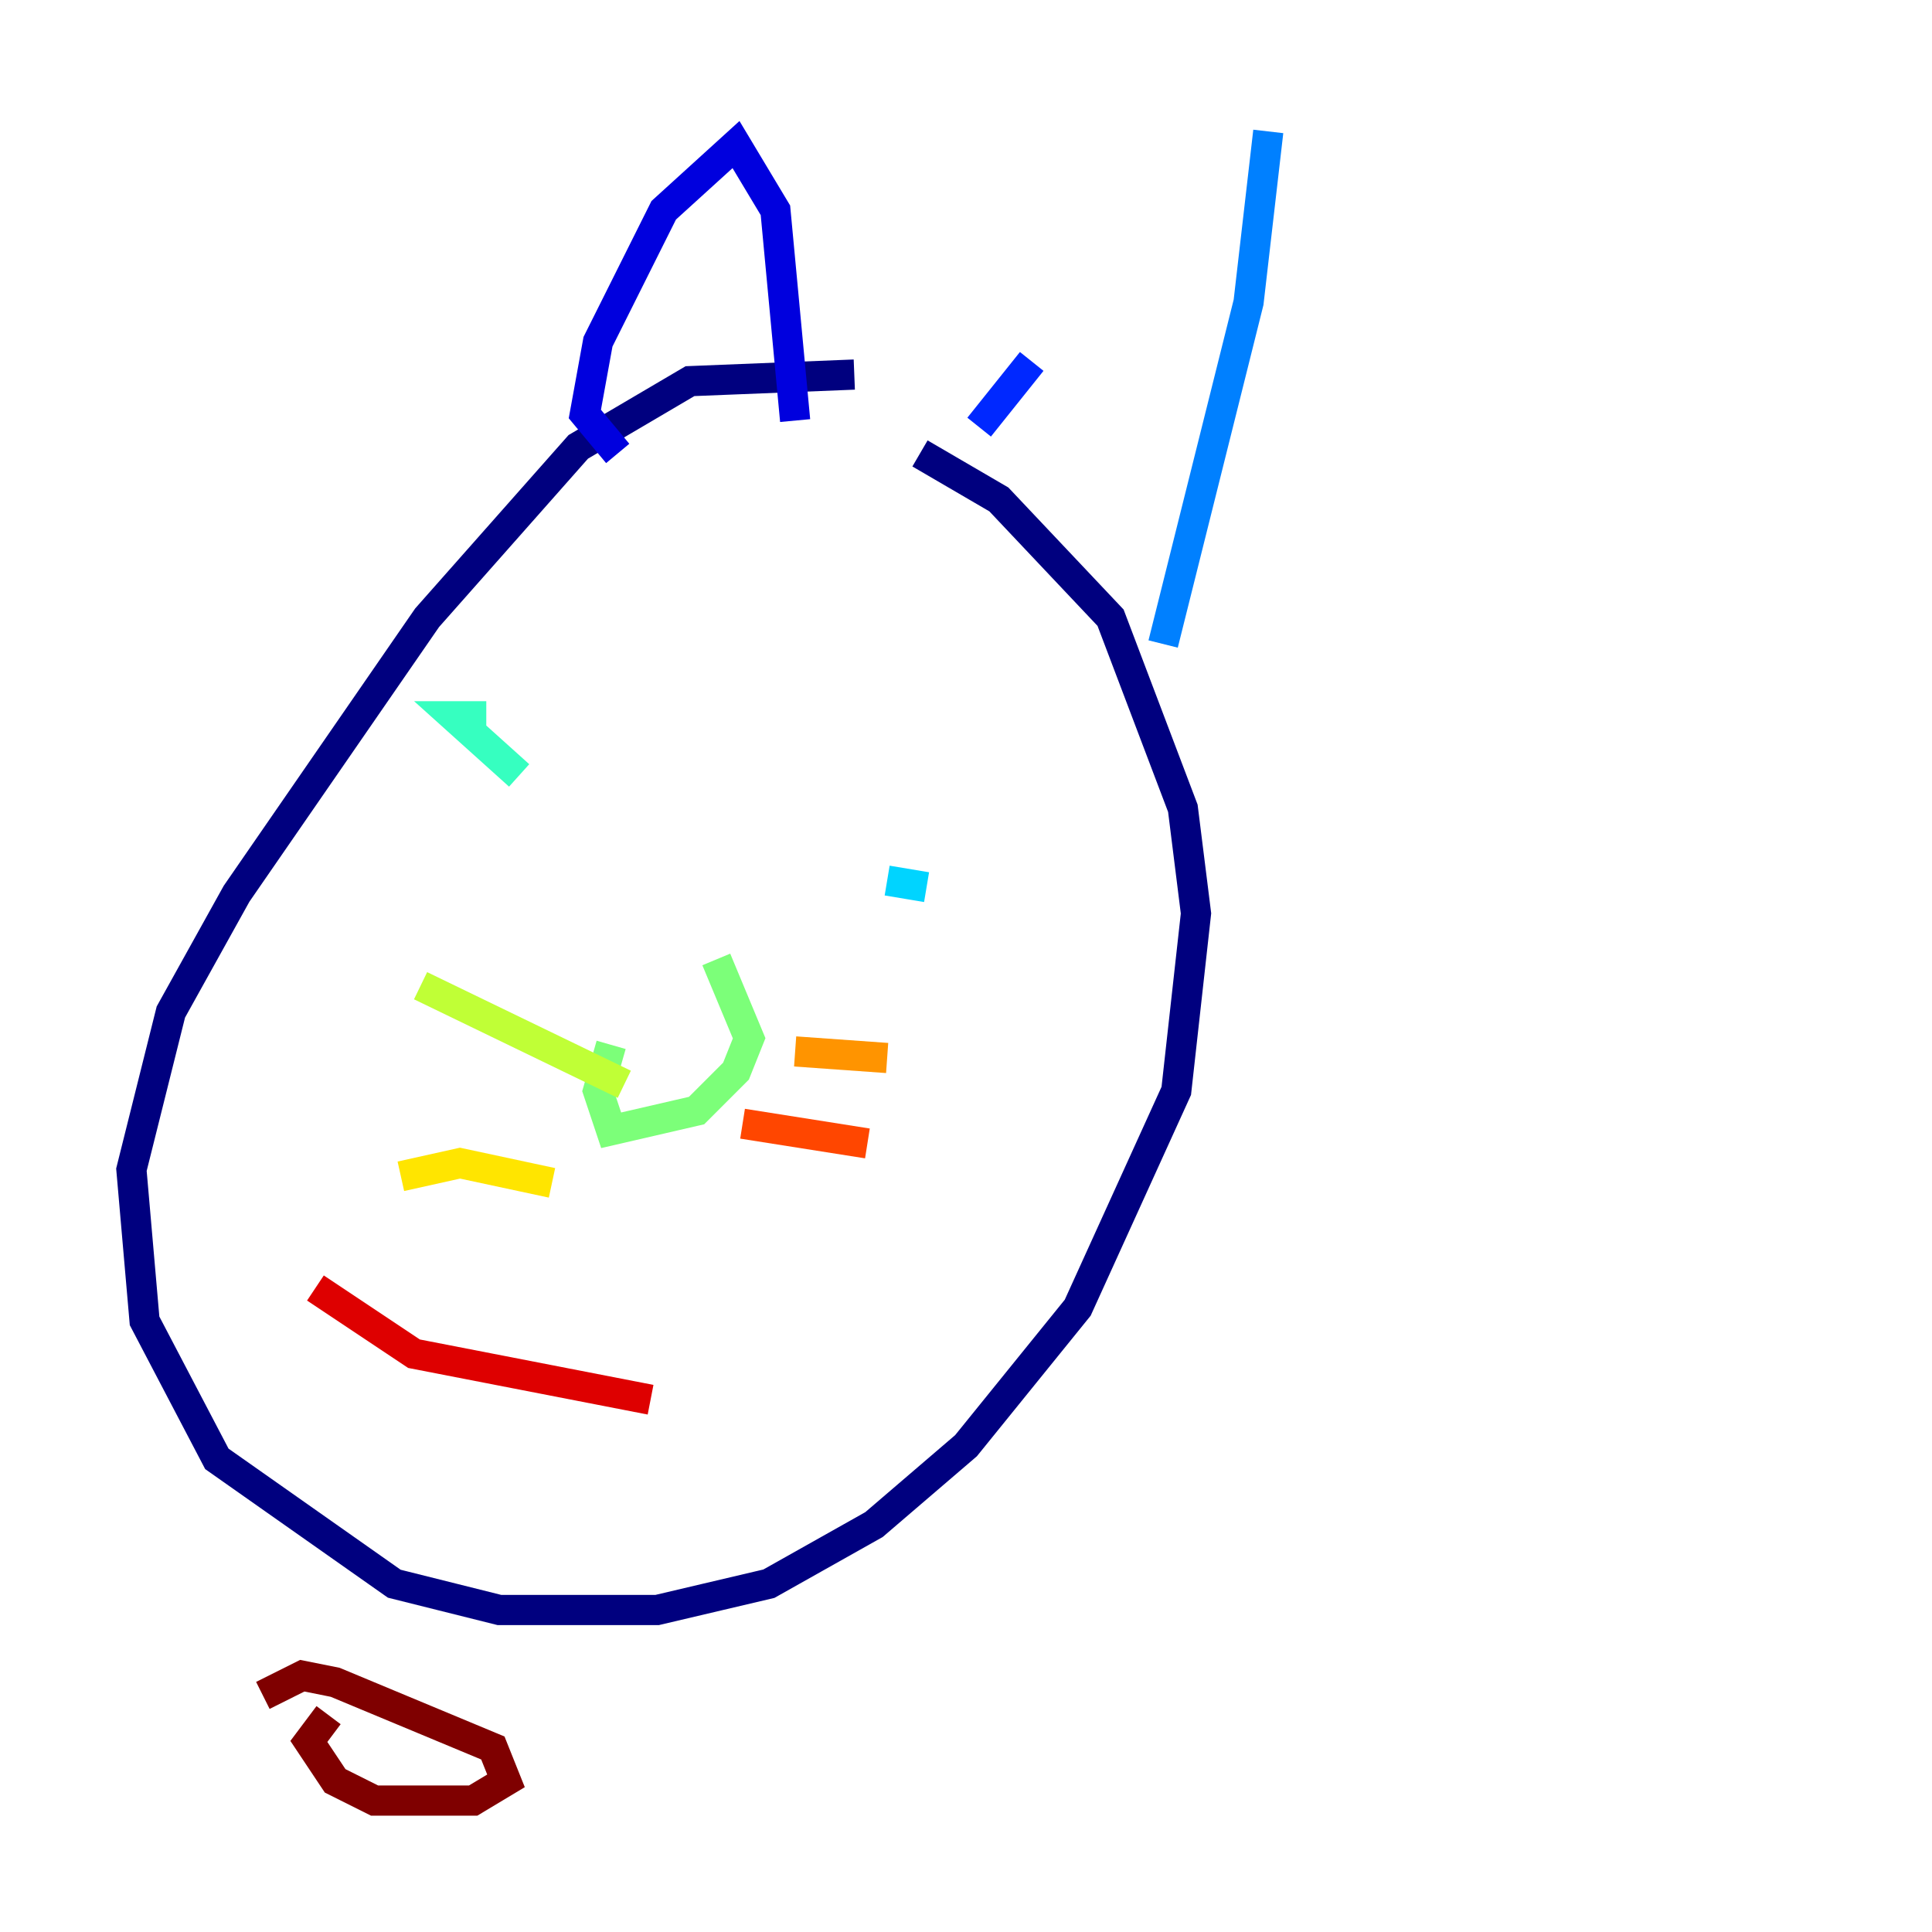 <?xml version="1.0" encoding="utf-8" ?>
<svg baseProfile="tiny" height="128" version="1.2" viewBox="0,0,128,128" width="128" xmlns="http://www.w3.org/2000/svg" xmlns:ev="http://www.w3.org/2001/xml-events" xmlns:xlink="http://www.w3.org/1999/xlink"><defs /><polyline fill="none" points="56.599,24.816 45.714,25.252 38.313,29.605 28.299,40.925 15.674,59.211 11.32,67.048 8.707,77.497 9.578,87.51 14.367,96.653 26.122,104.925 33.088,106.667 43.537,106.667 50.939,104.925 57.905,101.007 64.0,95.782 71.401,86.639 77.932,72.272 79.238,60.517 78.367,53.551 73.578,40.925 66.177,33.088 60.952,30.041" stroke="#00007f" stroke-width="2" /><polyline fill="none" points="40.925,30.041 38.748,27.429 39.619,22.64 43.973,13.932 48.762,9.578 51.374,13.932 52.68,27.864" stroke="#0000de" stroke-width="2" /><polyline fill="none" points="64.871,28.299 68.354,23.946" stroke="#0028ff" stroke-width="2" /><polyline fill="none" points="84.027,8.707 82.721,20.027 77.061,42.667" stroke="#0080ff" stroke-width="2" /><polyline fill="none" points="58.776,58.34 61.388,58.776" stroke="#00d4ff" stroke-width="2" /><polyline fill="none" points="32.218,47.456 30.041,47.456 34.395,51.374" stroke="#36ffc0" stroke-width="2" /><polyline fill="none" points="47.456,63.565 49.633,68.789 48.762,70.966 46.15,73.578 40.49,74.884 39.619,72.272 40.49,69.225" stroke="#7cff79" stroke-width="2" /><polyline fill="none" points="41.361,71.837 27.864,65.306" stroke="#c0ff36" stroke-width="2" /><polyline fill="none" points="36.571,78.367 30.476,77.061 26.558,77.932" stroke="#ffe500" stroke-width="2" /><polyline fill="none" points="52.68,69.66 58.776,70.095" stroke="#ff9400" stroke-width="2" /><polyline fill="none" points="49.197,74.449 57.469,75.755" stroke="#ff4600" stroke-width="2" /><polyline fill="none" points="20.898,85.333 27.429,89.687 43.102,92.735" stroke="#de0000" stroke-width="2" /><polyline fill="none" points="17.415,112.326 20.027,111.02 22.204,111.456 32.653,115.809 33.524,117.986 31.347,119.293 24.816,119.293 22.204,117.986 20.463,115.374 21.769,113.633" stroke="#7f0000" stroke-width="2" /></svg>